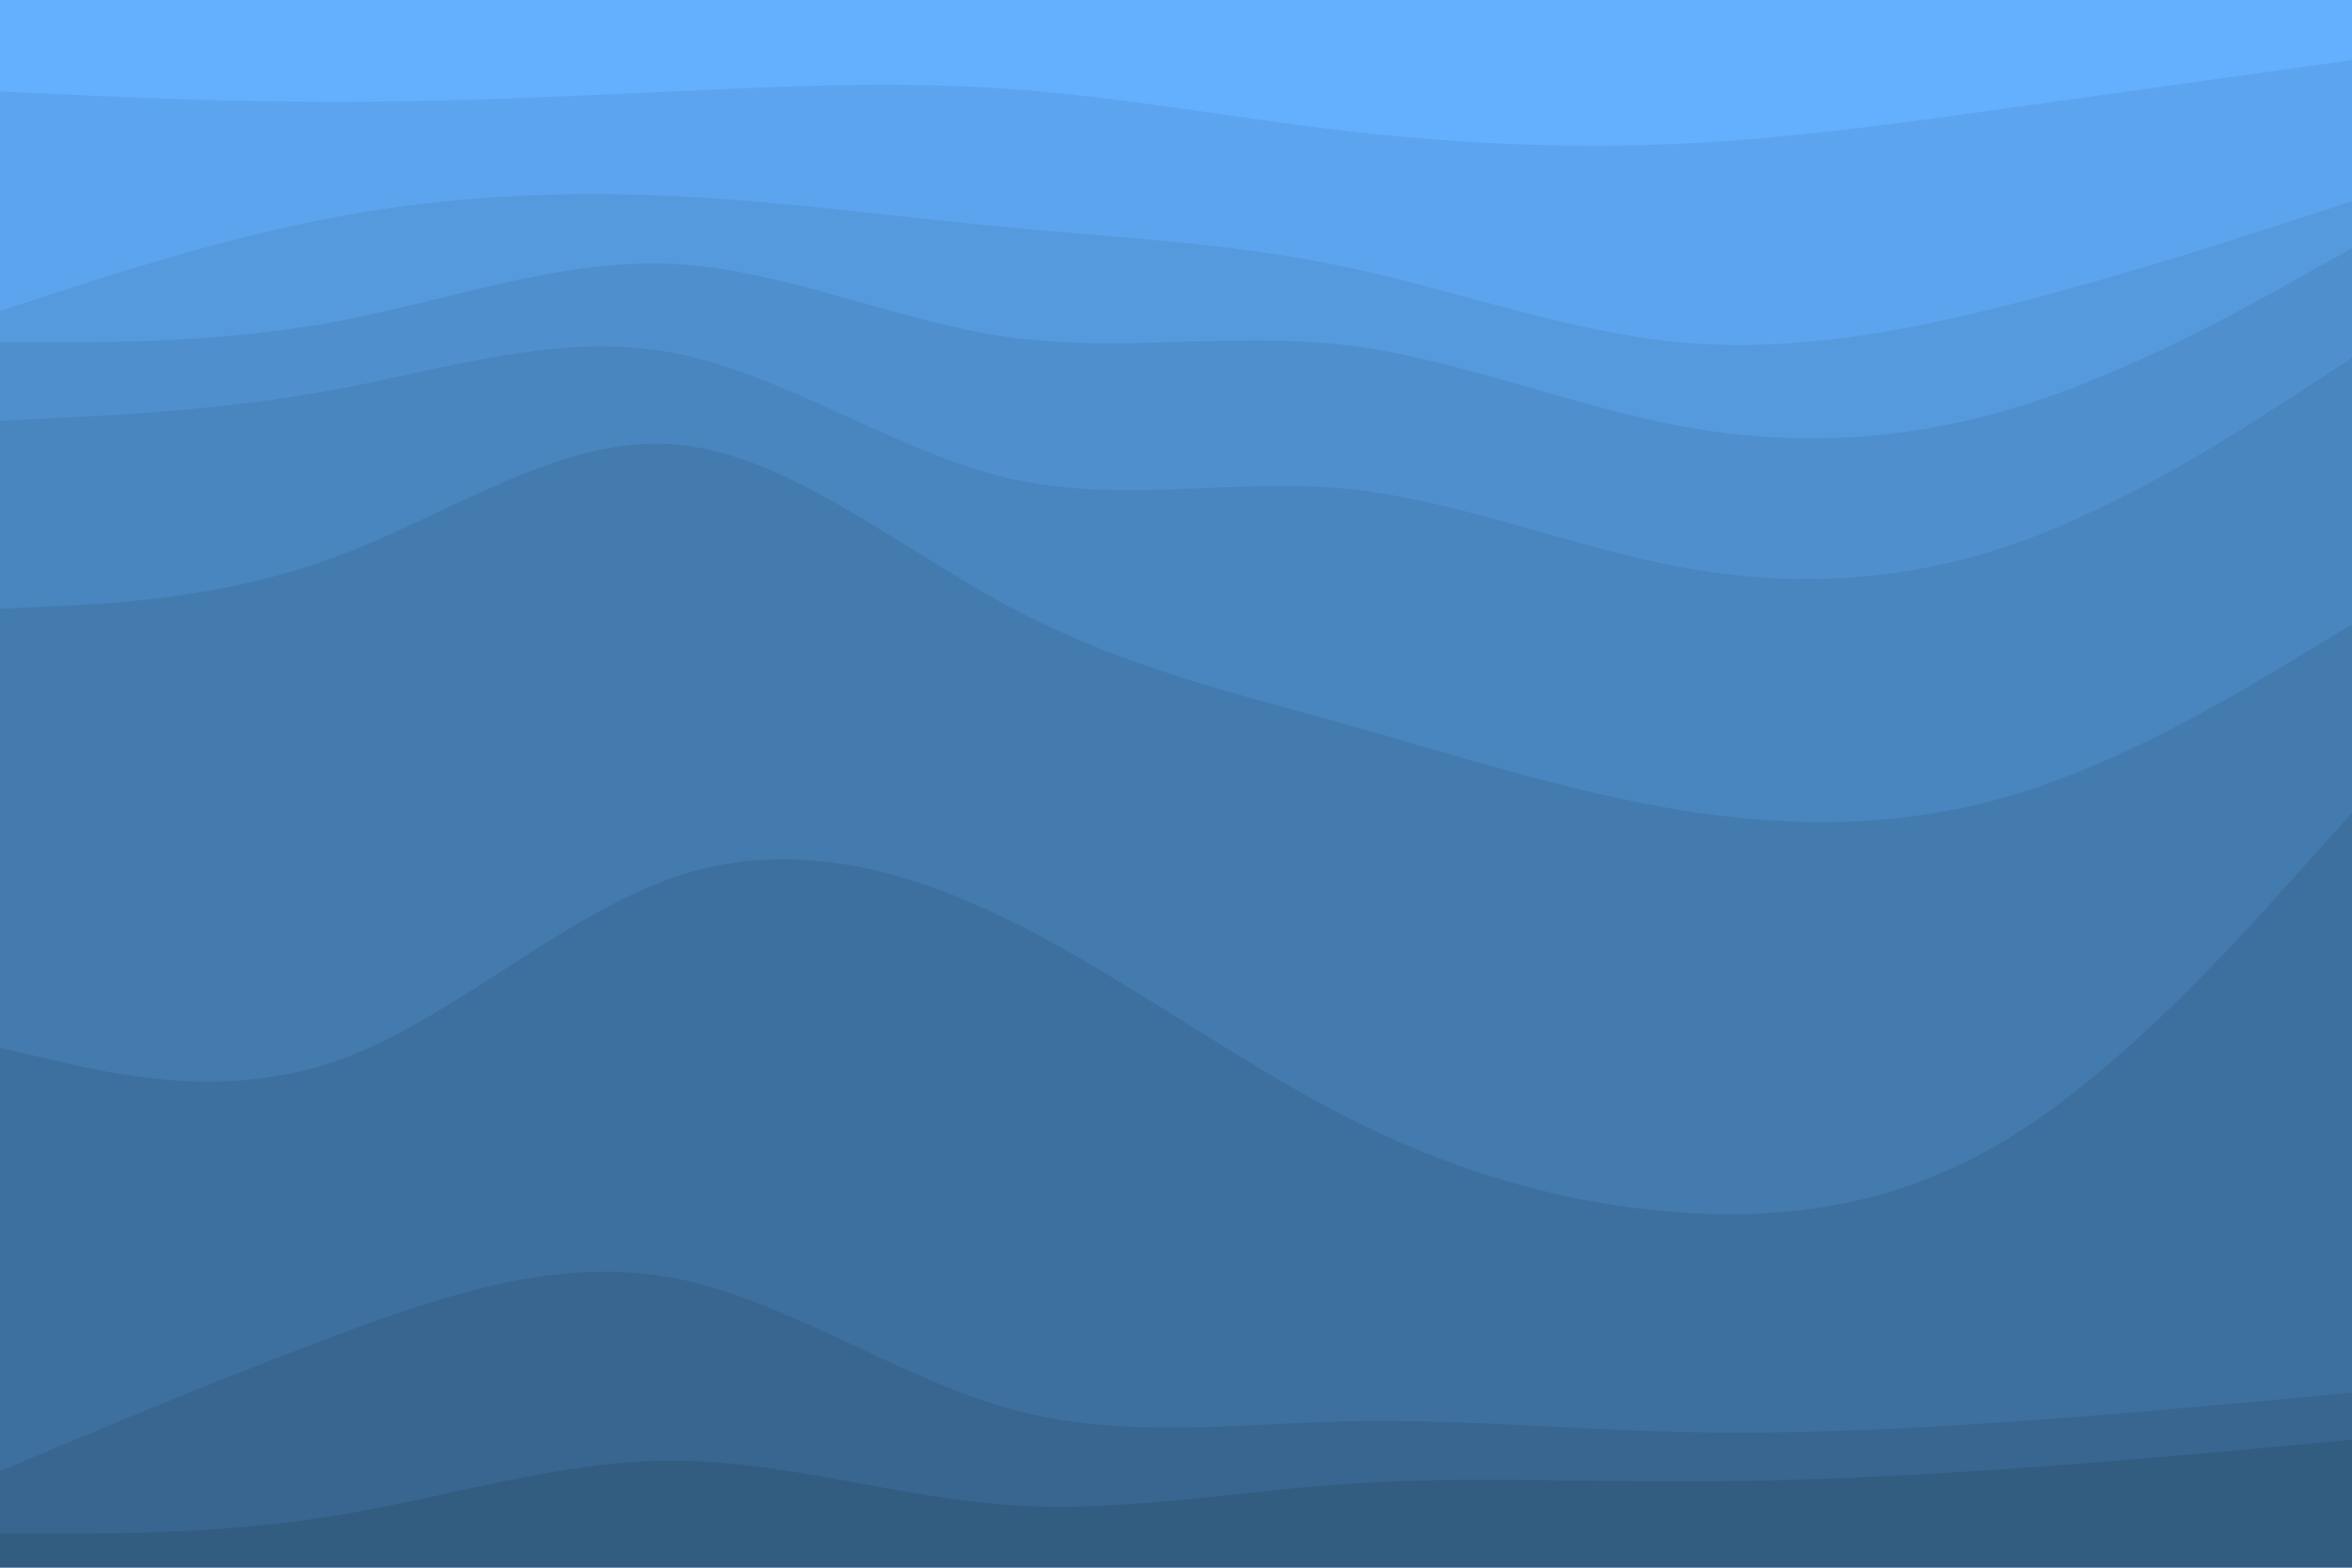 <svg id="visual" viewBox="0 0 900 600" width="900" height="600" xmlns="http://www.w3.org/2000/svg" xmlns:xlink="http://www.w3.org/1999/xlink" version="1.1"><path d="M0 37L21.5 38C43 39 86 41 128.8 41C171.7 41 214.3 39 257.2 37C300 35 343 33 385.8 36C428.7 39 471.3 47 514.2 52C557 57 600 59 642.8 57C685.7 55 728.3 49 771.2 43C814 37 857 31 878.5 28L900 25L900 0L878.5 0C857 0 814 0 771.2 0C728.3 0 685.7 0 642.8 0C600 0 557 0 514.2 0C471.3 0 428.7 0 385.8 0C343 0 300 0 257.2 0C214.3 0 171.7 0 128.8 0C86 0 43 0 21.5 0L0 0Z" fill="#65afff"></path><path d="M0 121L21.5 114C43 107 86 93 128.8 85C171.7 77 214.3 75 257.2 77C300 79 343 85 385.8 89C428.7 93 471.3 95 514.2 104C557 113 600 129 642.8 133C685.7 137 728.3 129 771.2 118C814 107 857 93 878.5 86L900 79L900 23L878.5 26C857 29 814 35 771.2 41C728.3 47 685.7 53 642.8 55C600 57 557 55 514.2 50C471.3 45 428.7 37 385.8 34C343 31 300 33 257.2 35C214.3 37 171.7 39 128.8 39C86 39 43 37 21.5 36L0 35Z" fill="#5da4ee"></path><path d="M0 133L21.5 133C43 133 86 133 128.8 125C171.7 117 214.3 101 257.2 103C300 105 343 125 385.8 131C428.7 137 471.3 129 514.2 134C557 139 600 157 642.8 165C685.7 173 728.3 171 771.2 158C814 145 857 121 878.5 109L900 97L900 77L878.5 84C857 91 814 105 771.2 116C728.3 127 685.7 135 642.8 131C600 127 557 111 514.2 102C471.3 93 428.7 91 385.8 87C343 83 300 77 257.2 75C214.3 73 171.7 75 128.8 83C86 91 43 105 21.5 112L0 119Z" fill="#569ade"></path><path d="M0 163L21.5 162C43 161 86 159 128.8 151C171.7 143 214.3 129 257.2 137C300 145 343 175 385.8 185C428.7 195 471.3 185 514.2 189C557 193 600 211 642.8 219C685.7 227 728.3 225 771.2 210C814 195 857 167 878.5 153L900 139L900 95L878.5 107C857 119 814 143 771.2 156C728.3 169 685.7 171 642.8 163C600 155 557 137 514.2 132C471.3 127 428.7 135 385.8 129C343 123 300 103 257.2 101C214.3 99 171.7 115 128.8 123C86 131 43 131 21.5 131L0 131Z" fill="#4f8fce"></path><path d="M0 235L21.5 234C43 233 86 231 128.8 215C171.7 199 214.3 169 257.2 172C300 175 343 211 385.8 234C428.7 257 471.3 267 514.2 279C557 291 600 305 642.8 312C685.7 319 728.3 319 771.2 306C814 293 857 267 878.5 254L900 241L900 137L878.5 151C857 165 814 193 771.2 208C728.3 223 685.7 225 642.8 217C600 209 557 191 514.2 187C471.3 183 428.7 193 385.8 183C343 173 300 143 257.2 135C214.3 127 171.7 141 128.8 149C86 157 43 159 21.5 160L0 161Z" fill="#4985be"></path><path d="M0 403L21.5 408C43 413 86 423 128.8 408C171.7 393 214.3 353 257.2 338C300 323 343 333 385.8 354C428.7 375 471.3 407 514.2 429C557 451 600 463 642.8 466C685.7 469 728.3 463 771.2 436C814 409 857 361 878.5 337L900 313L900 239L878.5 252C857 265 814 291 771.2 304C728.3 317 685.7 317 642.8 310C600 303 557 289 514.2 277C471.3 265 428.7 255 385.8 232C343 209 300 173 257.2 170C214.3 167 171.7 197 128.8 213C86 229 43 231 21.5 232L0 233Z" fill="#437bae"></path><path d="M0 565L21.5 556C43 547 86 529 128.8 513C171.7 497 214.3 483 257.2 491C300 499 343 529 385.8 541C428.7 553 471.3 547 514.2 546C557 545 600 549 642.8 550C685.7 551 728.3 549 771.2 546C814 543 857 539 878.5 537L900 535L900 311L878.5 335C857 359 814 407 771.2 434C728.3 461 685.7 467 642.8 464C600 461 557 449 514.2 427C471.3 405 428.7 373 385.8 352C343 331 300 321 257.2 336C214.3 351 171.7 391 128.8 406C86 421 43 411 21.5 406L0 401Z" fill="#3e709f"></path><path d="M0 589L21.5 589C43 589 86 589 128.8 582C171.7 575 214.3 561 257.2 561C300 561 343 575 385.8 578C428.7 581 471.3 573 514.2 570C557 567 600 569 642.8 569C685.7 569 728.3 567 771.2 564C814 561 857 557 878.5 555L900 553L900 533L878.5 535C857 537 814 541 771.2 544C728.3 547 685.7 549 642.8 548C600 547 557 543 514.2 544C471.3 545 428.7 551 385.8 539C343 527 300 497 257.2 489C214.3 481 171.7 495 128.8 511C86 527 43 545 21.5 554L0 563Z" fill="#386690"></path><path d="M0 601L21.5 601C43 601 86 601 128.8 601C171.7 601 214.3 601 257.2 601C300 601 343 601 385.8 601C428.7 601 471.3 601 514.2 601C557 601 600 601 642.8 601C685.7 601 728.3 601 771.2 601C814 601 857 601 878.5 601L900 601L900 551L878.5 553C857 555 814 559 771.2 562C728.3 565 685.7 567 642.8 567C600 567 557 565 514.2 568C471.3 571 428.7 579 385.8 576C343 573 300 559 257.2 559C214.3 559 171.7 573 128.8 580C86 587 43 587 21.5 587L0 587Z" fill="#335c81"></path></svg>
